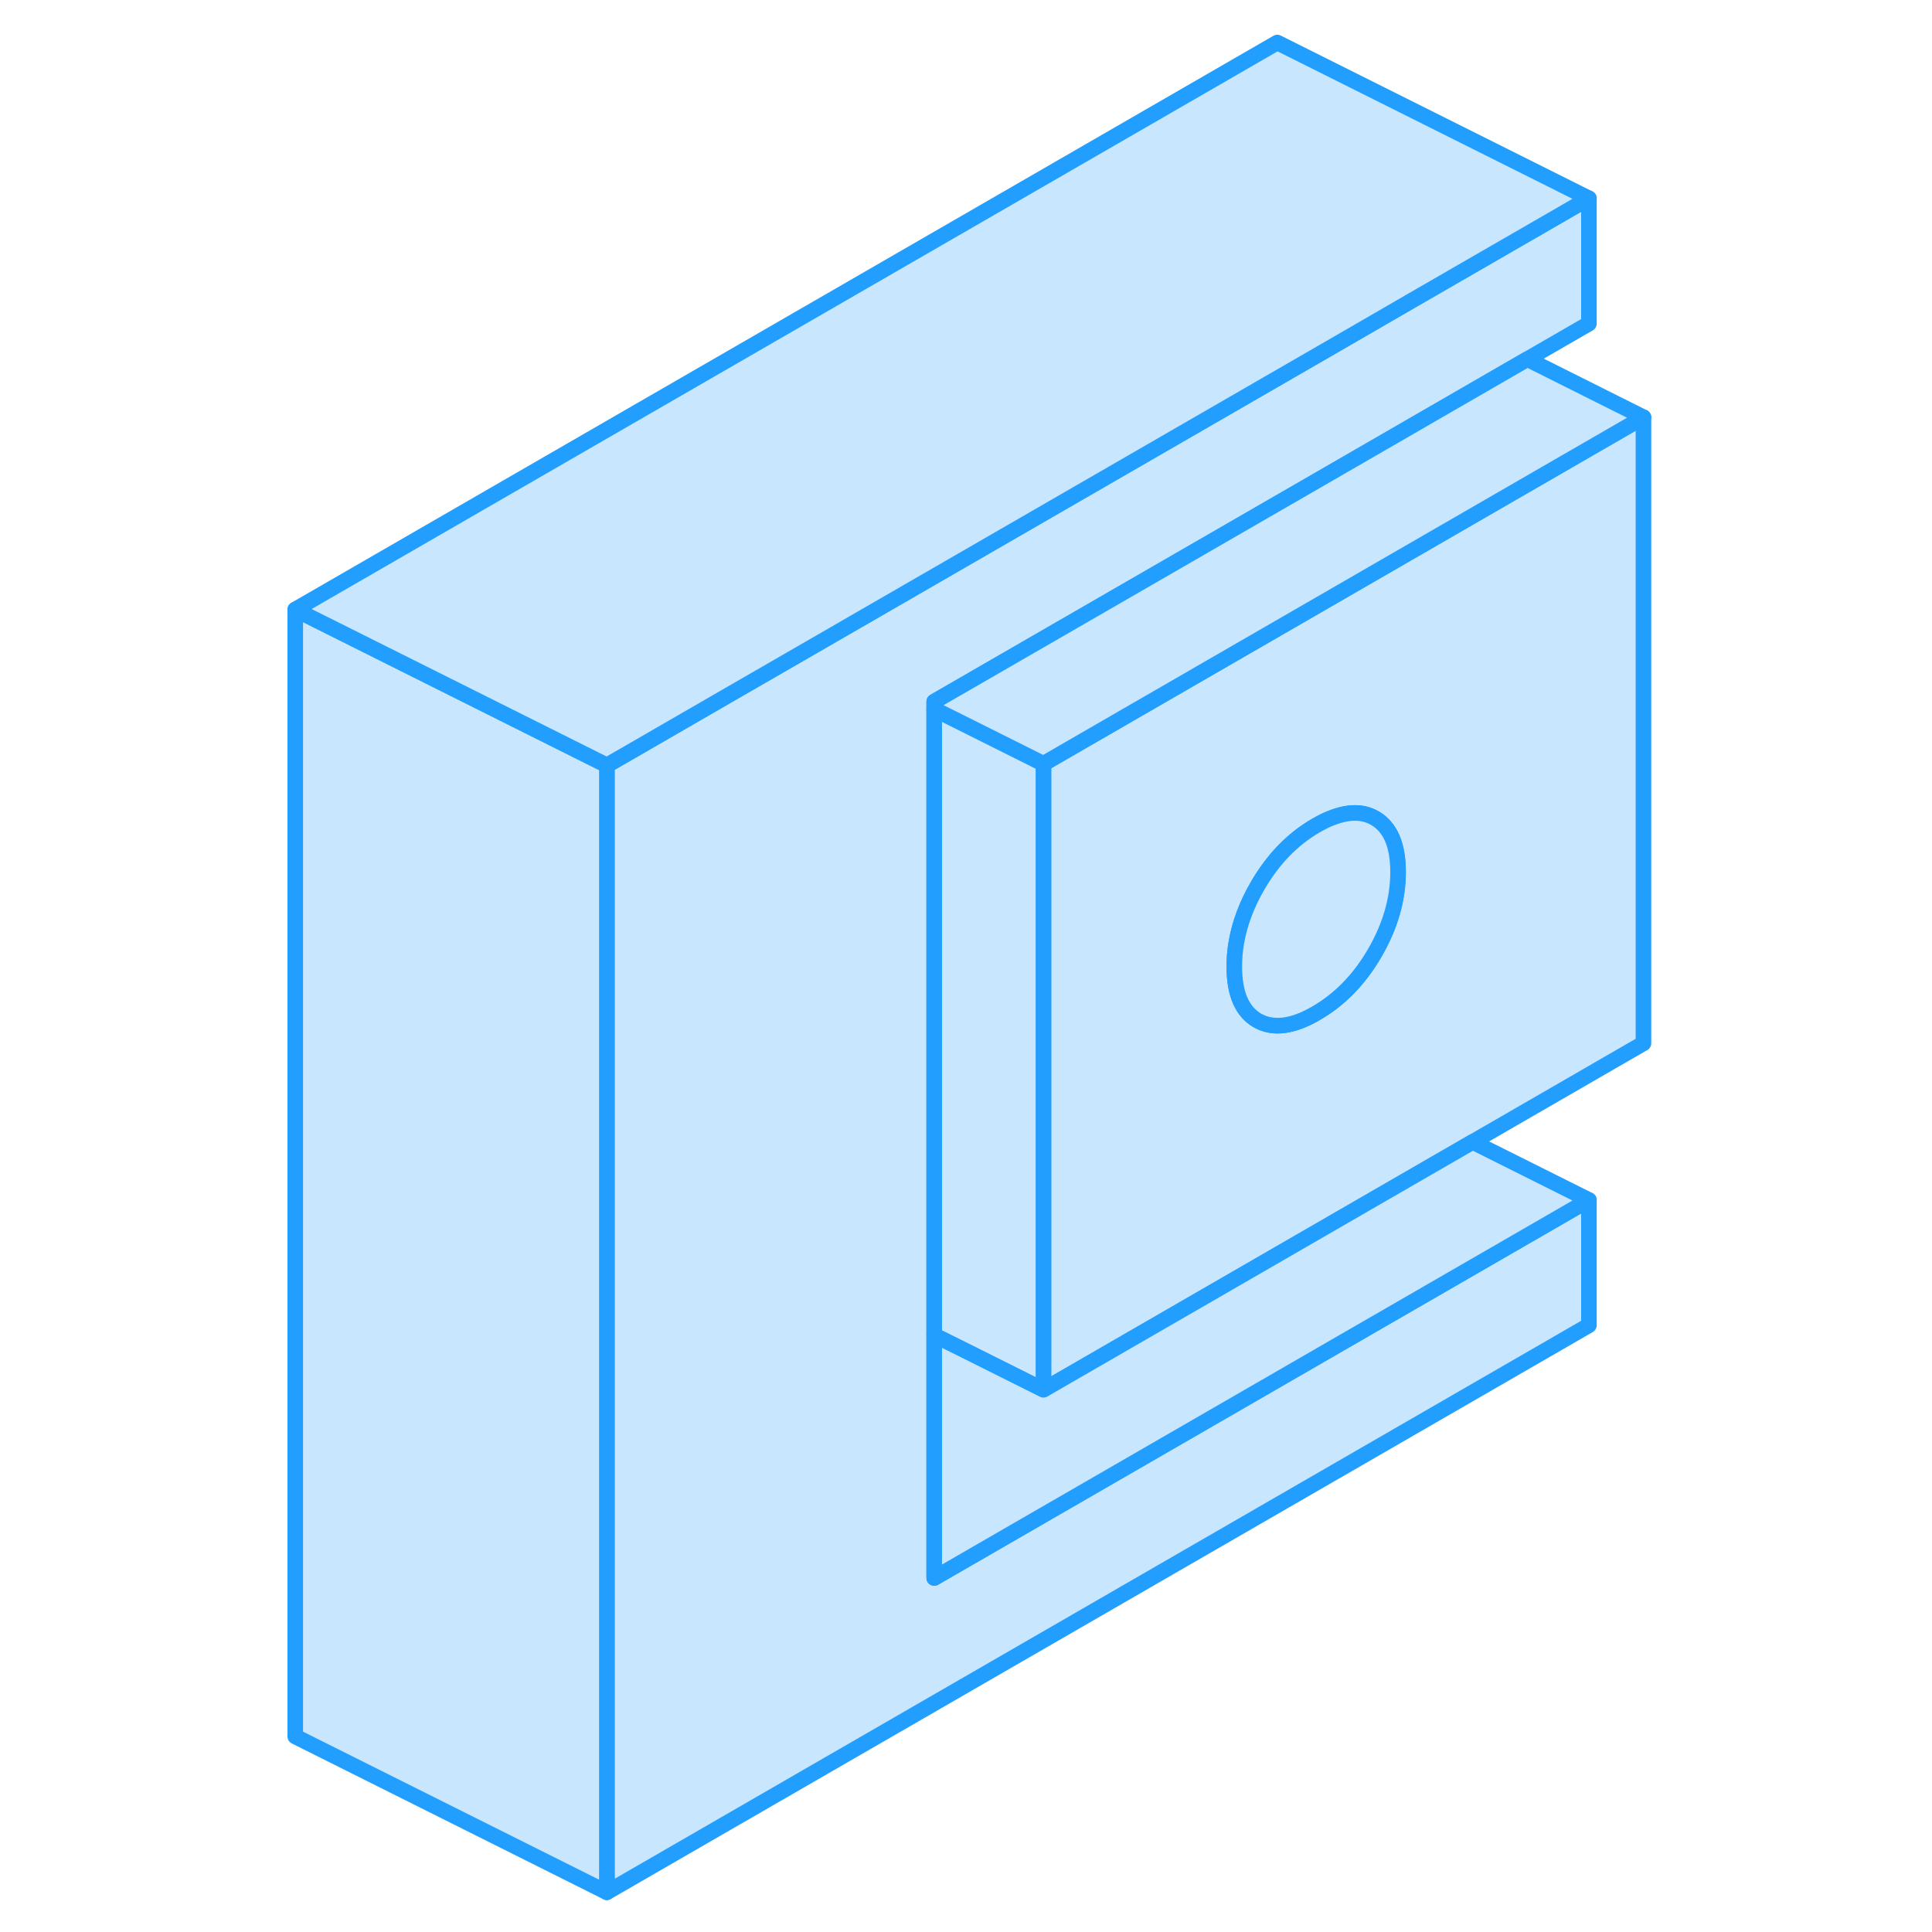 <svg width="48" height="48" viewBox="0 0 91 124" fill="#c8e7ff" xmlns="http://www.w3.org/2000/svg" stroke-width="1px" stroke-linecap="round" stroke-linejoin="round"><path d="M68.981 38.33L53.101 47.5L50.471 49.02V89.2L78.021 73.29L88.981 66.96V26.78L68.981 38.33ZM71.741 61.15C70.751 62.86 69.491 64.15 67.971 65.03C66.461 65.91 65.201 66.06 64.211 65.5C63.221 64.93 62.721 63.78 62.721 62.04C62.721 61.53 62.761 61.01 62.851 60.5C63.061 59.28 63.511 58.07 64.211 56.86C65.201 55.15 66.461 53.85 67.971 52.98C68.321 52.78 68.651 52.61 68.981 52.49C70.061 52.07 70.981 52.07 71.741 52.51C72.731 53.08 73.231 54.23 73.231 55.97C73.231 57.71 72.731 59.44 71.741 61.15Z" stroke="#229EFF" stroke-linejoin="round"/><path d="M73.231 55.97C73.231 57.71 72.731 59.44 71.741 61.15C70.751 62.86 69.491 64.15 67.971 65.03C66.461 65.91 65.201 66.06 64.211 65.5C63.221 64.93 62.721 63.78 62.721 62.04C62.721 61.53 62.761 61.01 62.851 60.5C63.061 59.28 63.511 58.07 64.211 56.86C65.201 55.15 66.461 53.85 67.971 52.98C68.321 52.78 68.651 52.61 68.981 52.49C70.061 52.07 70.981 52.07 71.741 52.51C72.731 53.08 73.231 54.23 73.231 55.97Z" stroke="#229EFF" stroke-linejoin="round"/><path d="M43.46 101.28L85.48 77.02V85.06L22.45 121.45V49.12L23.46 48.54L30.47 44.49L35.55 41.56L68.98 22.26L74.06 19.32L85.48 12.73V20.77L81.53 23.05L68.98 30.3L43.46 45.03V101.28Z" stroke="#229EFF" stroke-linejoin="round"/><path d="M50.47 49.02V89.2L45.39 86.66L43.46 85.7V45.52L44.67 46.12L50.47 49.02Z" stroke="#229EFF" stroke-linejoin="round"/><path d="M22.45 49.12V121.45L2.45 111.45V39.12L22.45 49.12Z" stroke="#229EFF" stroke-linejoin="round"/><path d="M85.48 12.73L74.06 19.32L68.98 22.26L35.55 41.56L30.47 44.49L23.46 48.54L22.45 49.12L2.45 39.12L65.48 2.73L85.48 12.73Z" stroke="#229EFF" stroke-linejoin="round"/><path d="M88.98 26.78L68.98 38.33L53.1 47.5L50.47 49.02L44.67 46.12L43.46 45.52V45.03L68.98 30.3L81.53 23.05L88.98 26.78Z" stroke="#229EFF" stroke-linejoin="round"/><path d="M85.48 77.02L43.46 101.28V85.7L45.39 86.66L50.47 89.2L78.02 73.29L85.48 77.02Z" stroke="#229EFF" stroke-linejoin="round"/></svg>
